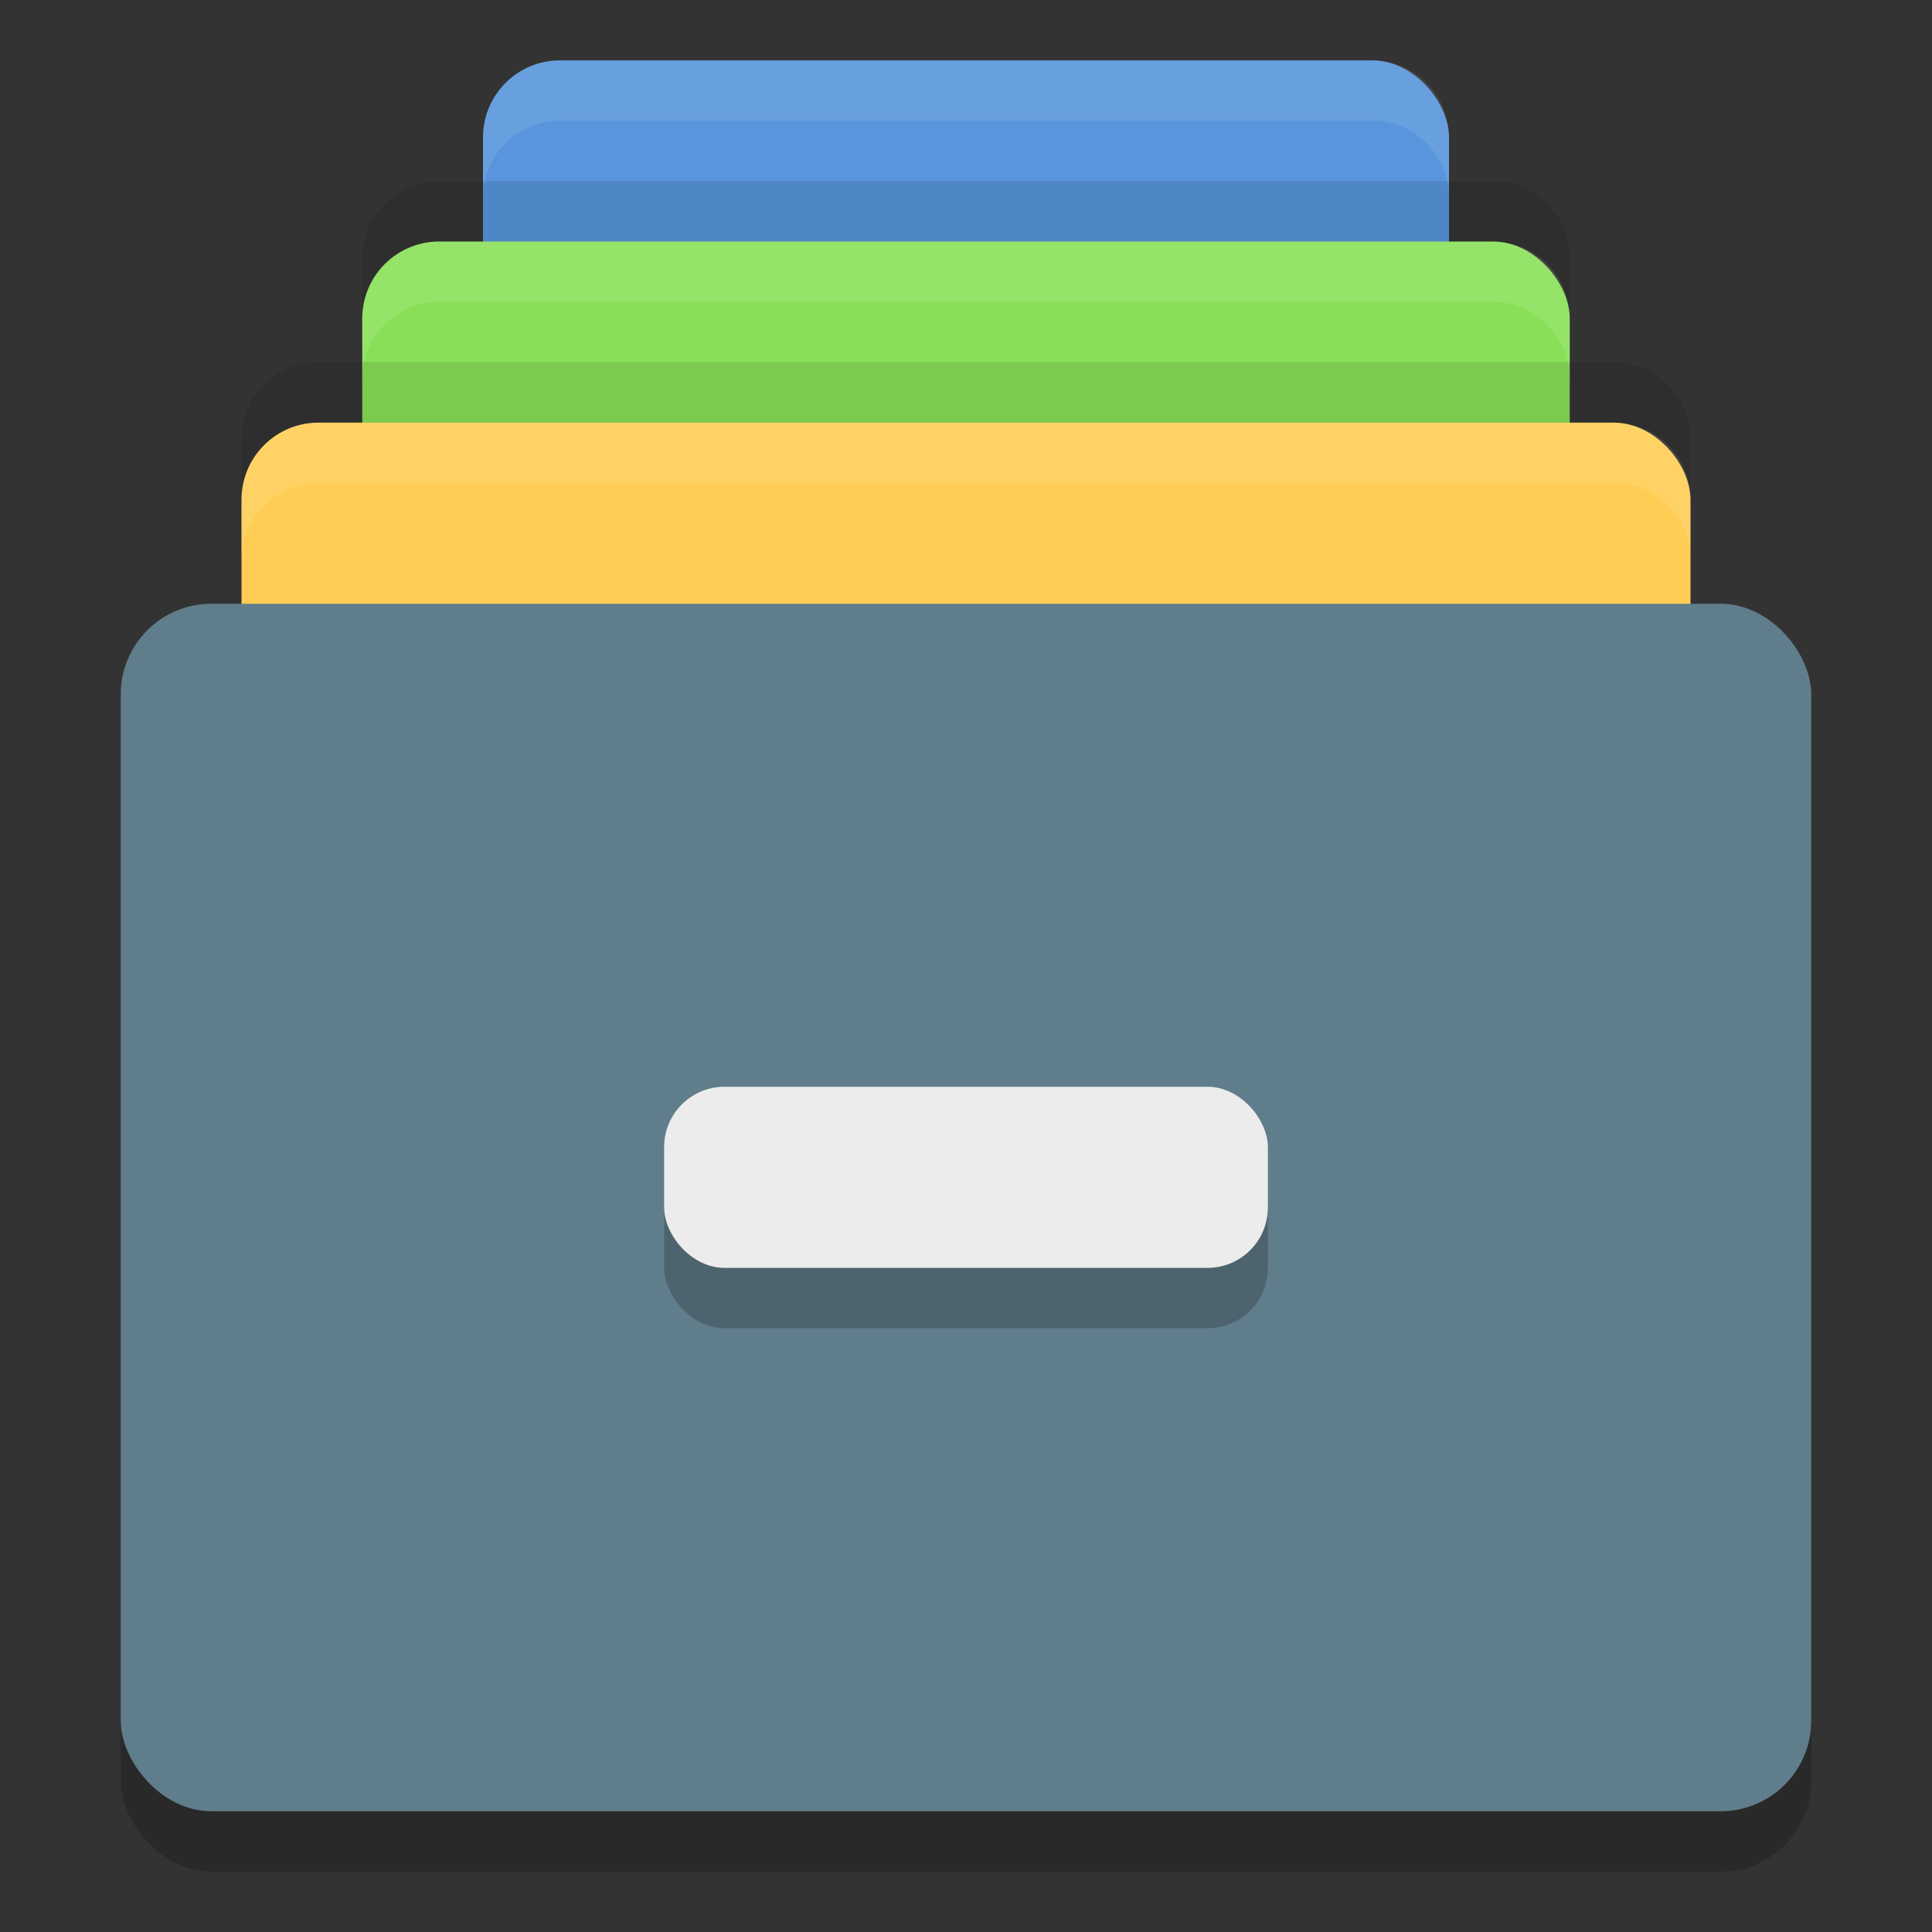 <svg width="32" height="32" version="1" xmlns="http://www.w3.org/2000/svg">
 <rect width="100%" height="100%" fill="#333333" stroke="none"/>
 <rect x="8" y="1" width="16" height="17" rx="1.275" ry="1.275" fill="#5895dc"/>
 <rect x="6" y="4" width="20" height="17" rx="1.275" ry="1.275" fill="#89e058"/>
 <rect x="4" y="7" width="24" height="17" rx="1.275" ry="1.275" fill="#ffcd54"/>
 <rect x="2" y="11" width="28" height="20" rx="1.5" ry="1.5" opacity=".2"/>
 <rect x="2" y="10" width="28" height="20" rx="1.5" ry="1.5" fill="#607d8b"/>
 <rect x="11" y="19" width="10" height="3" rx="1" ry="1" opacity=".2"/>
 <rect x="11" y="18" width="10" height="3" rx="1" ry="1" fill="#ececec"/>
 <path d="m9.275 1c-0.706 0-1.275 0.569-1.275 1.275v1c0-0.706 0.569-1.275 1.275-1.275h13.449c0.706 0 1.275 0.569 1.275 1.275v-1c0-0.706-0.569-1.275-1.275-1.275h-13.449z" fill="#fff" opacity=".1"/>
 <path d="m7.275 4c-0.706 0-1.275 0.569-1.275 1.275v1c0-0.706 0.569-1.275 1.275-1.275h17.449c0.706 0 1.275 0.569 1.275 1.275v-1c0-0.706-0.569-1.275-1.275-1.275h-17.449z" fill="#fff" opacity=".1"/>
 <path d="m5.275 7c-0.706 0-1.275 0.569-1.275 1.275v1c0-0.706 0.569-1.275 1.275-1.275h21.449c0.706 0 1.275 0.569 1.275 1.275v-1c0-0.706-0.569-1.275-1.275-1.275h-21.449z" fill="#fff" opacity=".1"/>
 <path d="m7.275 3c-0.706 0-1.275 0.569-1.275 1.275v1c0-0.706 0.569-1.275 1.275-1.275h17.449c0.706 0 1.275 0.569 1.275 1.275v-1c0-0.706-0.569-1.275-1.275-1.275z" opacity=".1"/>
 <path d="m5.275 6c-0.706 0-1.275 0.569-1.275 1.275v1c0-0.706 0.569-1.275 1.275-1.275h21.449c0.706 0 1.275 0.569 1.275 1.275v-1c0-0.706-0.569-1.275-1.275-1.275z" opacity=".1"/>
</svg>
